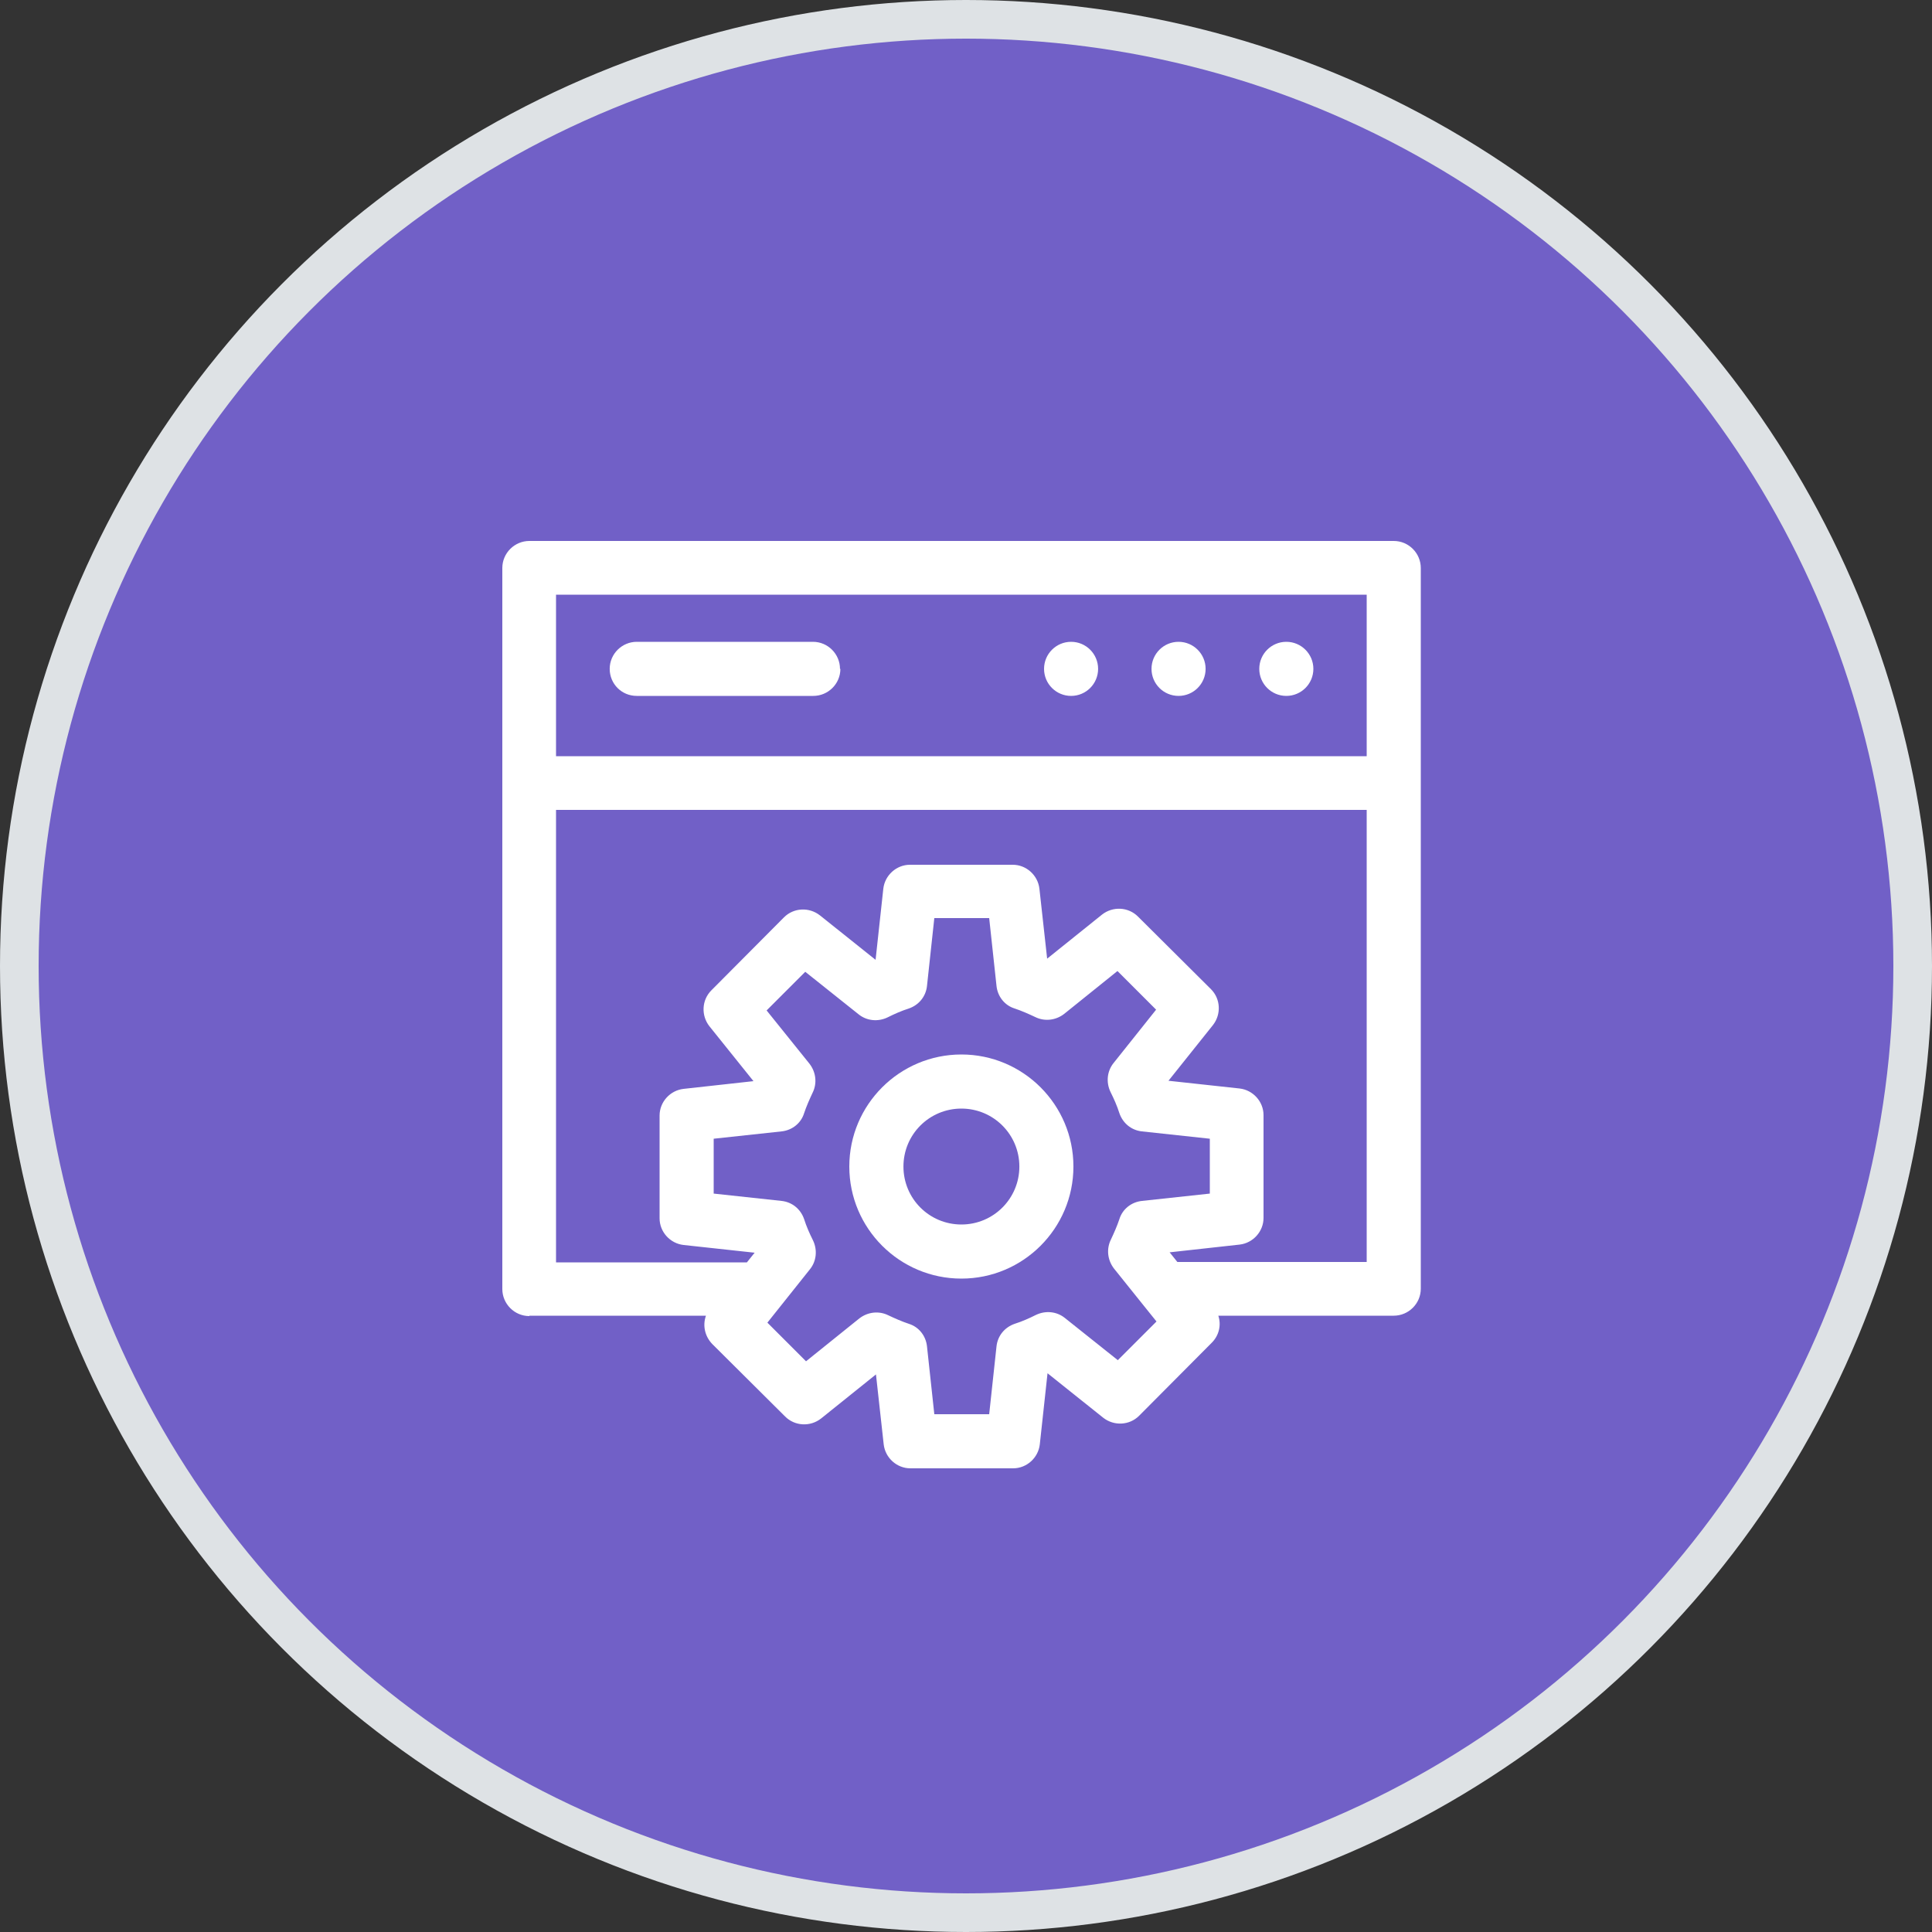 <svg width="50" height="50" viewBox="0 0 50 50" fill="none" xmlns="http://www.w3.org/2000/svg">
<rect x="0" y="0" width="50" height="50" fill="#333333" stroke="none"/>
<circle cx="25" cy="25" r="24.5" fill="#816CEC" fill-opacity="0.8" stroke="#DEE2E5"/>
<g clip-path="url(#clip0_6082_19104)">
<path d="M33.29 18.01C33.676 18.01 33.99 17.697 33.99 17.31C33.99 16.924 33.676 16.61 33.29 16.61C32.903 16.61 32.59 16.924 32.59 17.31C32.59 17.697 32.903 18.01 33.29 18.01Z" fill="white"/>
<path d="M30.501 18.01C30.887 18.01 31.201 17.697 31.201 17.31C31.201 16.924 30.887 16.61 30.501 16.61C30.114 16.61 29.801 16.924 29.801 17.31C29.801 17.697 30.114 18.01 30.501 18.01Z" fill="white"/>
<path d="M27.72 18.01C28.106 18.01 28.419 17.697 28.419 17.31C28.419 16.924 28.106 16.61 27.72 16.61C27.333 16.61 27.02 16.924 27.02 17.31C27.02 17.697 27.333 18.01 27.72 18.01Z" fill="white"/>
<path d="M13.7 34.05H18.27C18.18 34.3 18.24 34.58 18.43 34.78L20.32 36.66C20.57 36.91 20.97 36.93 21.25 36.71L22.67 35.57L22.87 37.38C22.91 37.73 23.21 38 23.56 38H26.22C26.57 38 26.87 37.73 26.91 37.38L27.11 35.54L28.55 36.69C28.83 36.91 29.23 36.89 29.48 36.64L31.36 34.75C31.55 34.56 31.61 34.29 31.53 34.05H36.07C36.45 34.05 36.77 33.74 36.77 33.35V14.7C36.77 14.32 36.46 14 36.07 14H13.7C13.32 14 13 14.31 13 14.7V33.36C13 33.74 13.31 34.06 13.7 34.06V34.05ZM28.94 35.21L27.56 34.11C27.35 33.94 27.06 33.91 26.81 34.03C26.63 34.12 26.45 34.2 26.26 34.26C26 34.35 25.82 34.57 25.79 34.84L25.6 36.6H24.18L23.99 34.84C23.96 34.57 23.78 34.34 23.52 34.26C23.34 34.2 23.16 34.12 22.99 34.04C22.75 33.92 22.46 33.95 22.24 34.12L20.86 35.23L19.86 34.23L20.96 32.85C21.13 32.64 21.16 32.35 21.04 32.1C20.95 31.92 20.87 31.74 20.81 31.55C20.72 31.29 20.5 31.11 20.23 31.08L18.47 30.89V29.47L20.23 29.28C20.5 29.25 20.73 29.07 20.81 28.81C20.87 28.63 20.95 28.45 21.03 28.28C21.15 28.04 21.12 27.75 20.95 27.53L19.84 26.15L20.84 25.15L22.22 26.25C22.43 26.42 22.72 26.45 22.97 26.33C23.15 26.24 23.33 26.16 23.52 26.1C23.78 26.01 23.96 25.79 23.99 25.52L24.18 23.76H25.6L25.79 25.52C25.82 25.79 26 26.02 26.26 26.1C26.44 26.16 26.62 26.24 26.79 26.32C27.03 26.44 27.32 26.41 27.54 26.24L28.92 25.13L29.92 26.13L28.82 27.51C28.65 27.72 28.62 28.01 28.74 28.26C28.83 28.44 28.91 28.62 28.97 28.81C29.06 29.07 29.28 29.25 29.55 29.28L31.31 29.47V30.89L29.55 31.08C29.28 31.11 29.05 31.29 28.97 31.55C28.91 31.73 28.83 31.91 28.75 32.08C28.63 32.32 28.66 32.61 28.83 32.83L29.6 33.79L29.93 34.2L28.93 35.2L28.94 35.21ZM14.39 15.39H35.37V19.57H14.39V15.39ZM14.39 20.96H35.37V32.66H30.47L30.27 32.41L32.08 32.21C32.43 32.17 32.7 31.87 32.7 31.52V28.86C32.7 28.51 32.43 28.21 32.08 28.17L30.24 27.97L31.39 26.53C31.61 26.25 31.59 25.85 31.34 25.6L29.45 23.72C29.2 23.47 28.8 23.45 28.52 23.67L27.1 24.81L26.9 23C26.86 22.65 26.56 22.38 26.21 22.38H23.55C23.2 22.38 22.9 22.65 22.86 23L22.66 24.84L21.22 23.69C20.94 23.47 20.54 23.49 20.29 23.74L18.41 25.63C18.16 25.88 18.14 26.28 18.36 26.56L19.5 27.98L17.69 28.18C17.34 28.22 17.07 28.52 17.07 28.87V31.53C17.07 31.88 17.34 32.18 17.69 32.22L19.53 32.42L19.33 32.67H14.39V20.96Z" fill="white"/>
<path d="M21.739 17.31C21.739 16.93 21.429 16.61 21.039 16.61H16.479C16.099 16.61 15.779 16.92 15.779 17.31C15.779 17.7 16.089 18.01 16.479 18.01H21.049C21.429 18.01 21.749 17.7 21.749 17.31H21.739Z" fill="white"/>
<path d="M24.881 27.29C23.28 27.29 21.98 28.59 21.98 30.19C21.98 31.79 23.28 33.09 24.881 33.09C26.48 33.09 27.78 31.79 27.78 30.19C27.78 28.59 26.48 27.29 24.881 27.29ZM24.881 31.69C24.05 31.69 23.381 31.02 23.381 30.19C23.381 29.36 24.05 28.69 24.881 28.69C25.71 28.69 26.381 29.36 26.381 30.19C26.381 31.02 25.71 31.69 24.881 31.69Z" fill="white"/>
</g>
<defs>
<clipPath id="clip0_6082_19104">
<rect width="23.77" height="24" fill="white" transform="translate(13 14)"/>
</clipPath>
</defs>
</svg>
